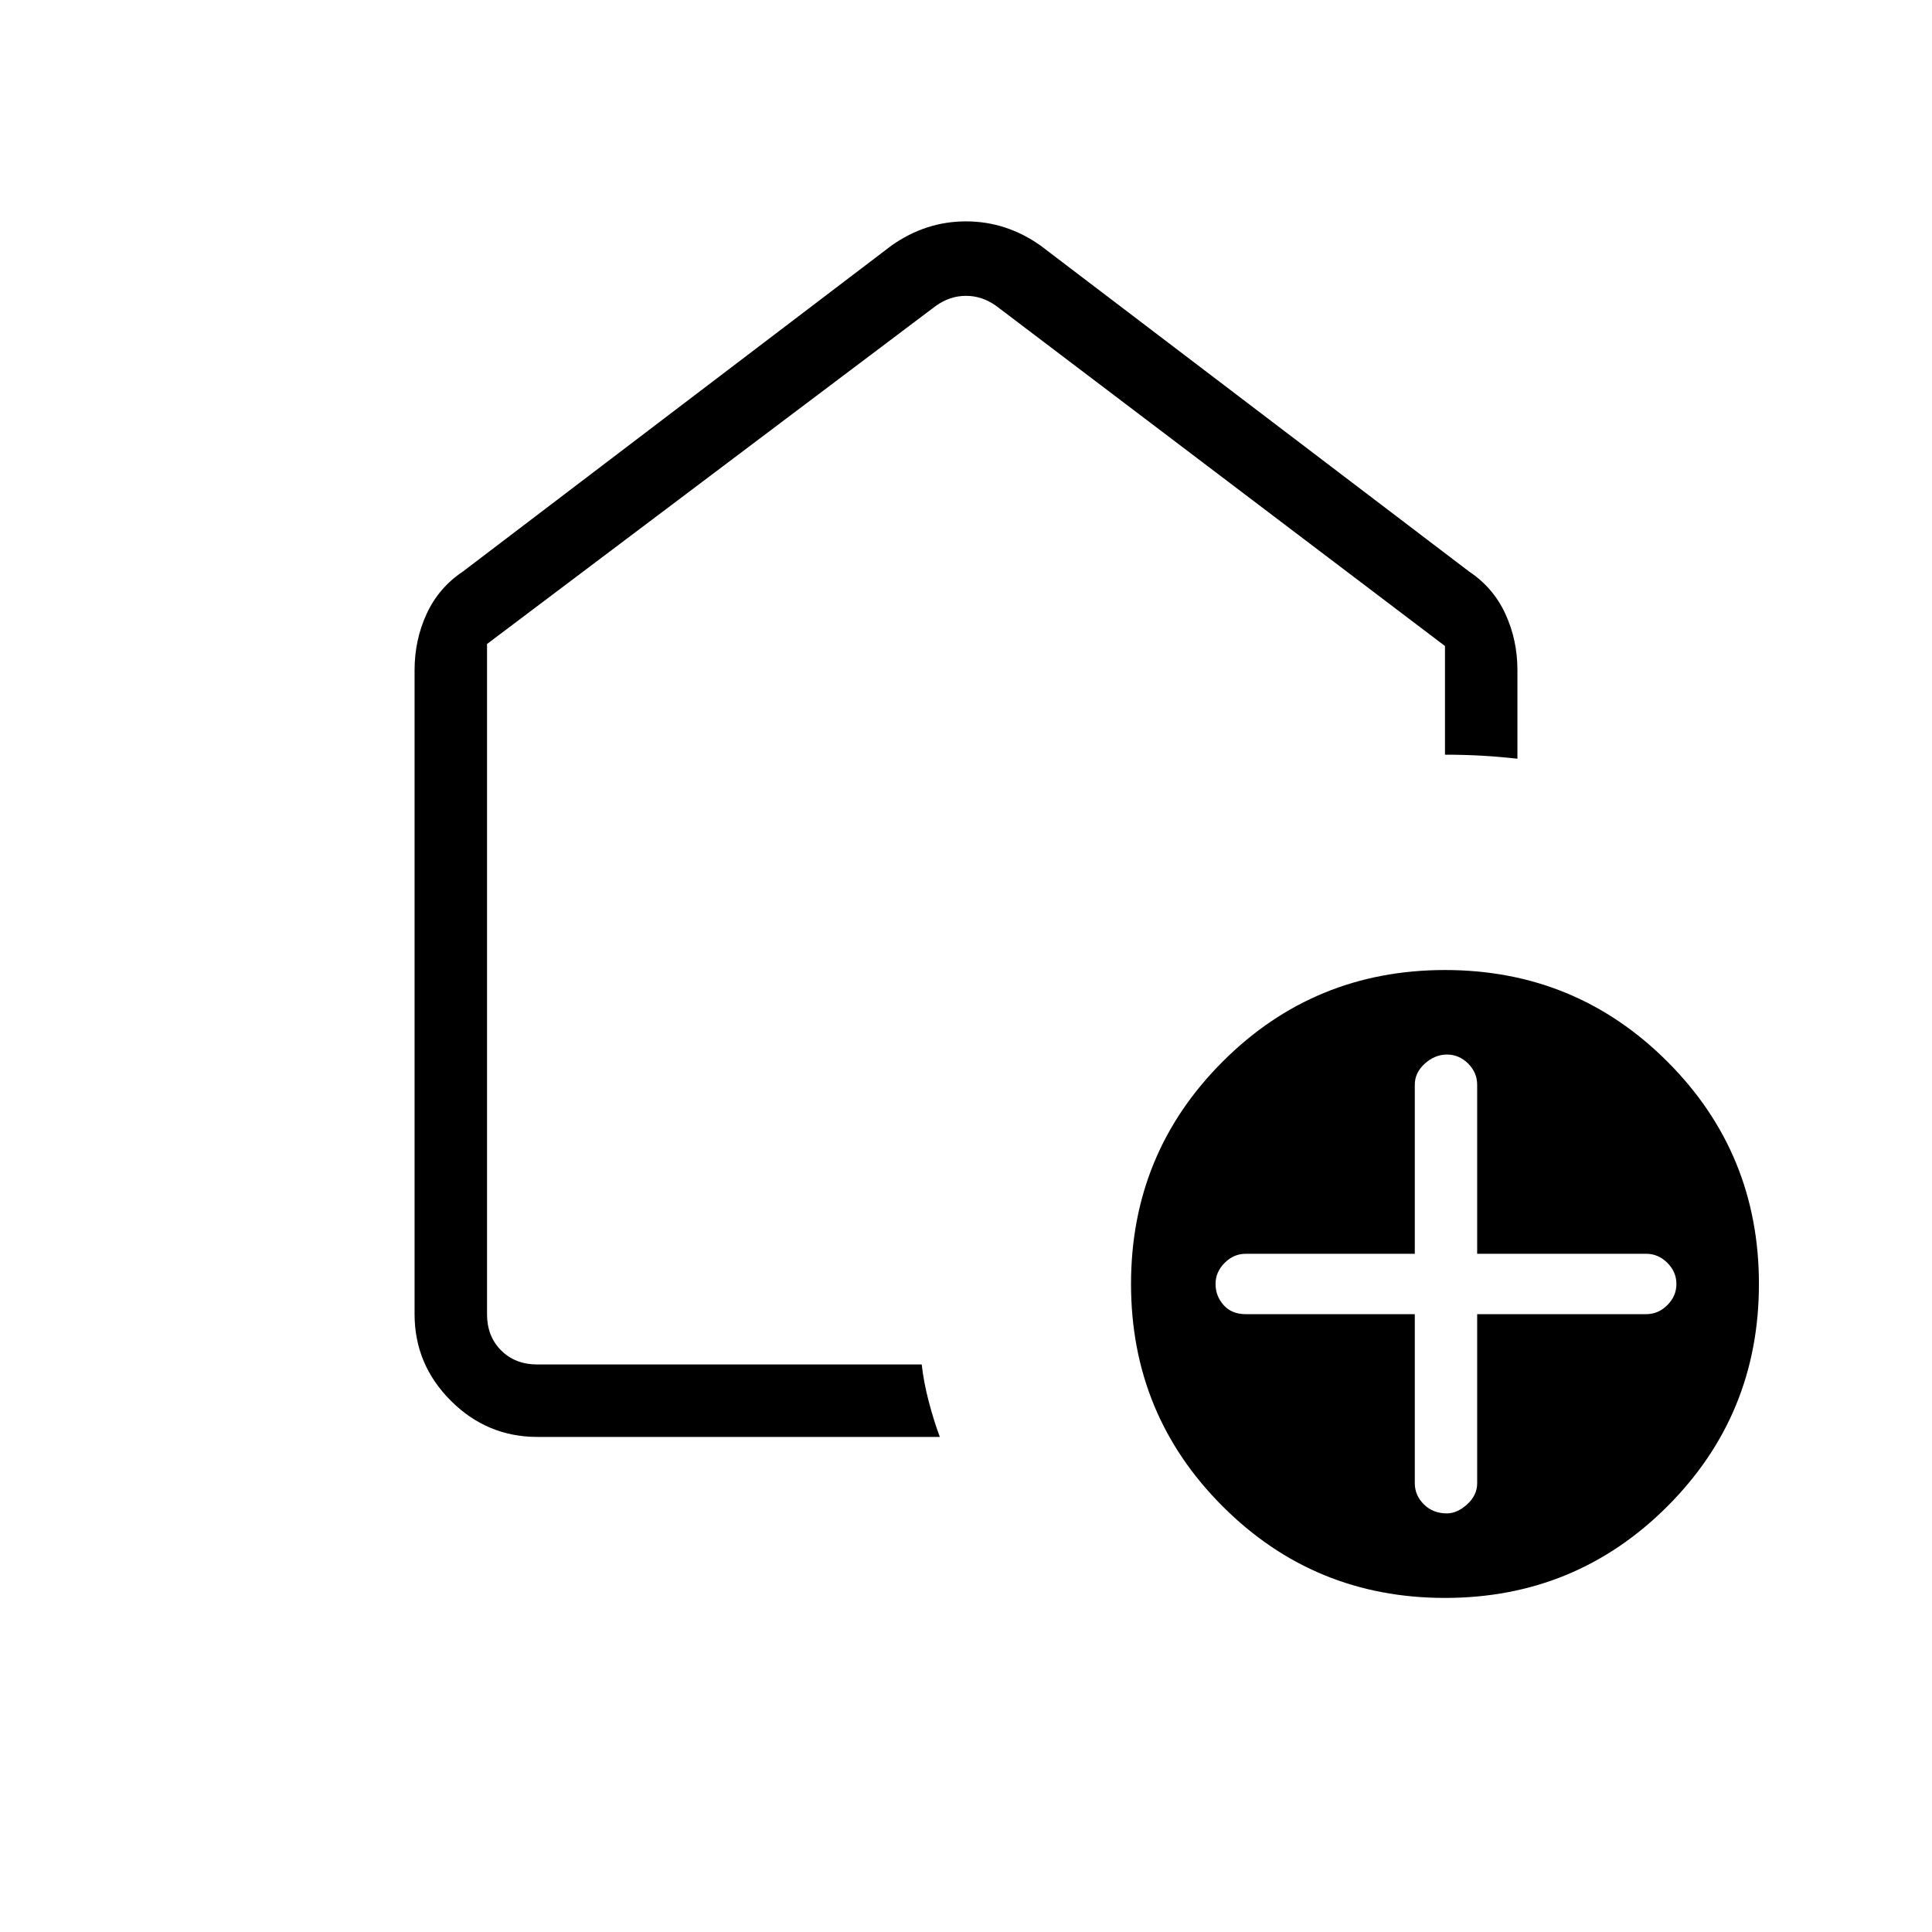 <svg xmlns="http://www.w3.org/2000/svg" height="24" width="24"><path d="M17.575 16.325v2.1q0 .15.113.263.112.112.287.112.125 0 .25-.112.125-.113.125-.263v-2.1h2.1q.15 0 .263-.113.112-.112.112-.262 0-.15-.112-.262-.113-.113-.263-.113h-2.1v-2.1q0-.15-.112-.263-.113-.112-.263-.112-.15 0-.275.112-.125.113-.125.263v2.1h-2.1q-.15 0-.262.113-.113.112-.113.262 0 .15.1.262.1.113.275.113Zm.375 3.525q-1.625 0-2.762-1.138-1.138-1.137-1.138-2.762t1.138-2.762q1.137-1.138 2.762-1.138t2.763 1.138q1.137 1.137 1.137 2.762t-1.137 2.762q-1.138 1.138-2.763 1.138Zm-11.275-2q-.625 0-1.075-.45-.45-.45-.45-1.075v-8q0-.375.15-.7.15-.325.45-.525l5.325-4.05q.425-.3.925-.3t.925.3L18.25 7.1q.3.2.45.525.15.325.15.7v1.1q-.225-.025-.45-.038-.225-.012-.45-.012v-1.35L12.375 3.8Q12.2 3.675 12 3.675t-.375.125L6.05 8v8.325q0 .275.175.45t.45.175h4.775q.025.225.088.463.062.237.137.437ZM12 10.3Z"/></svg>